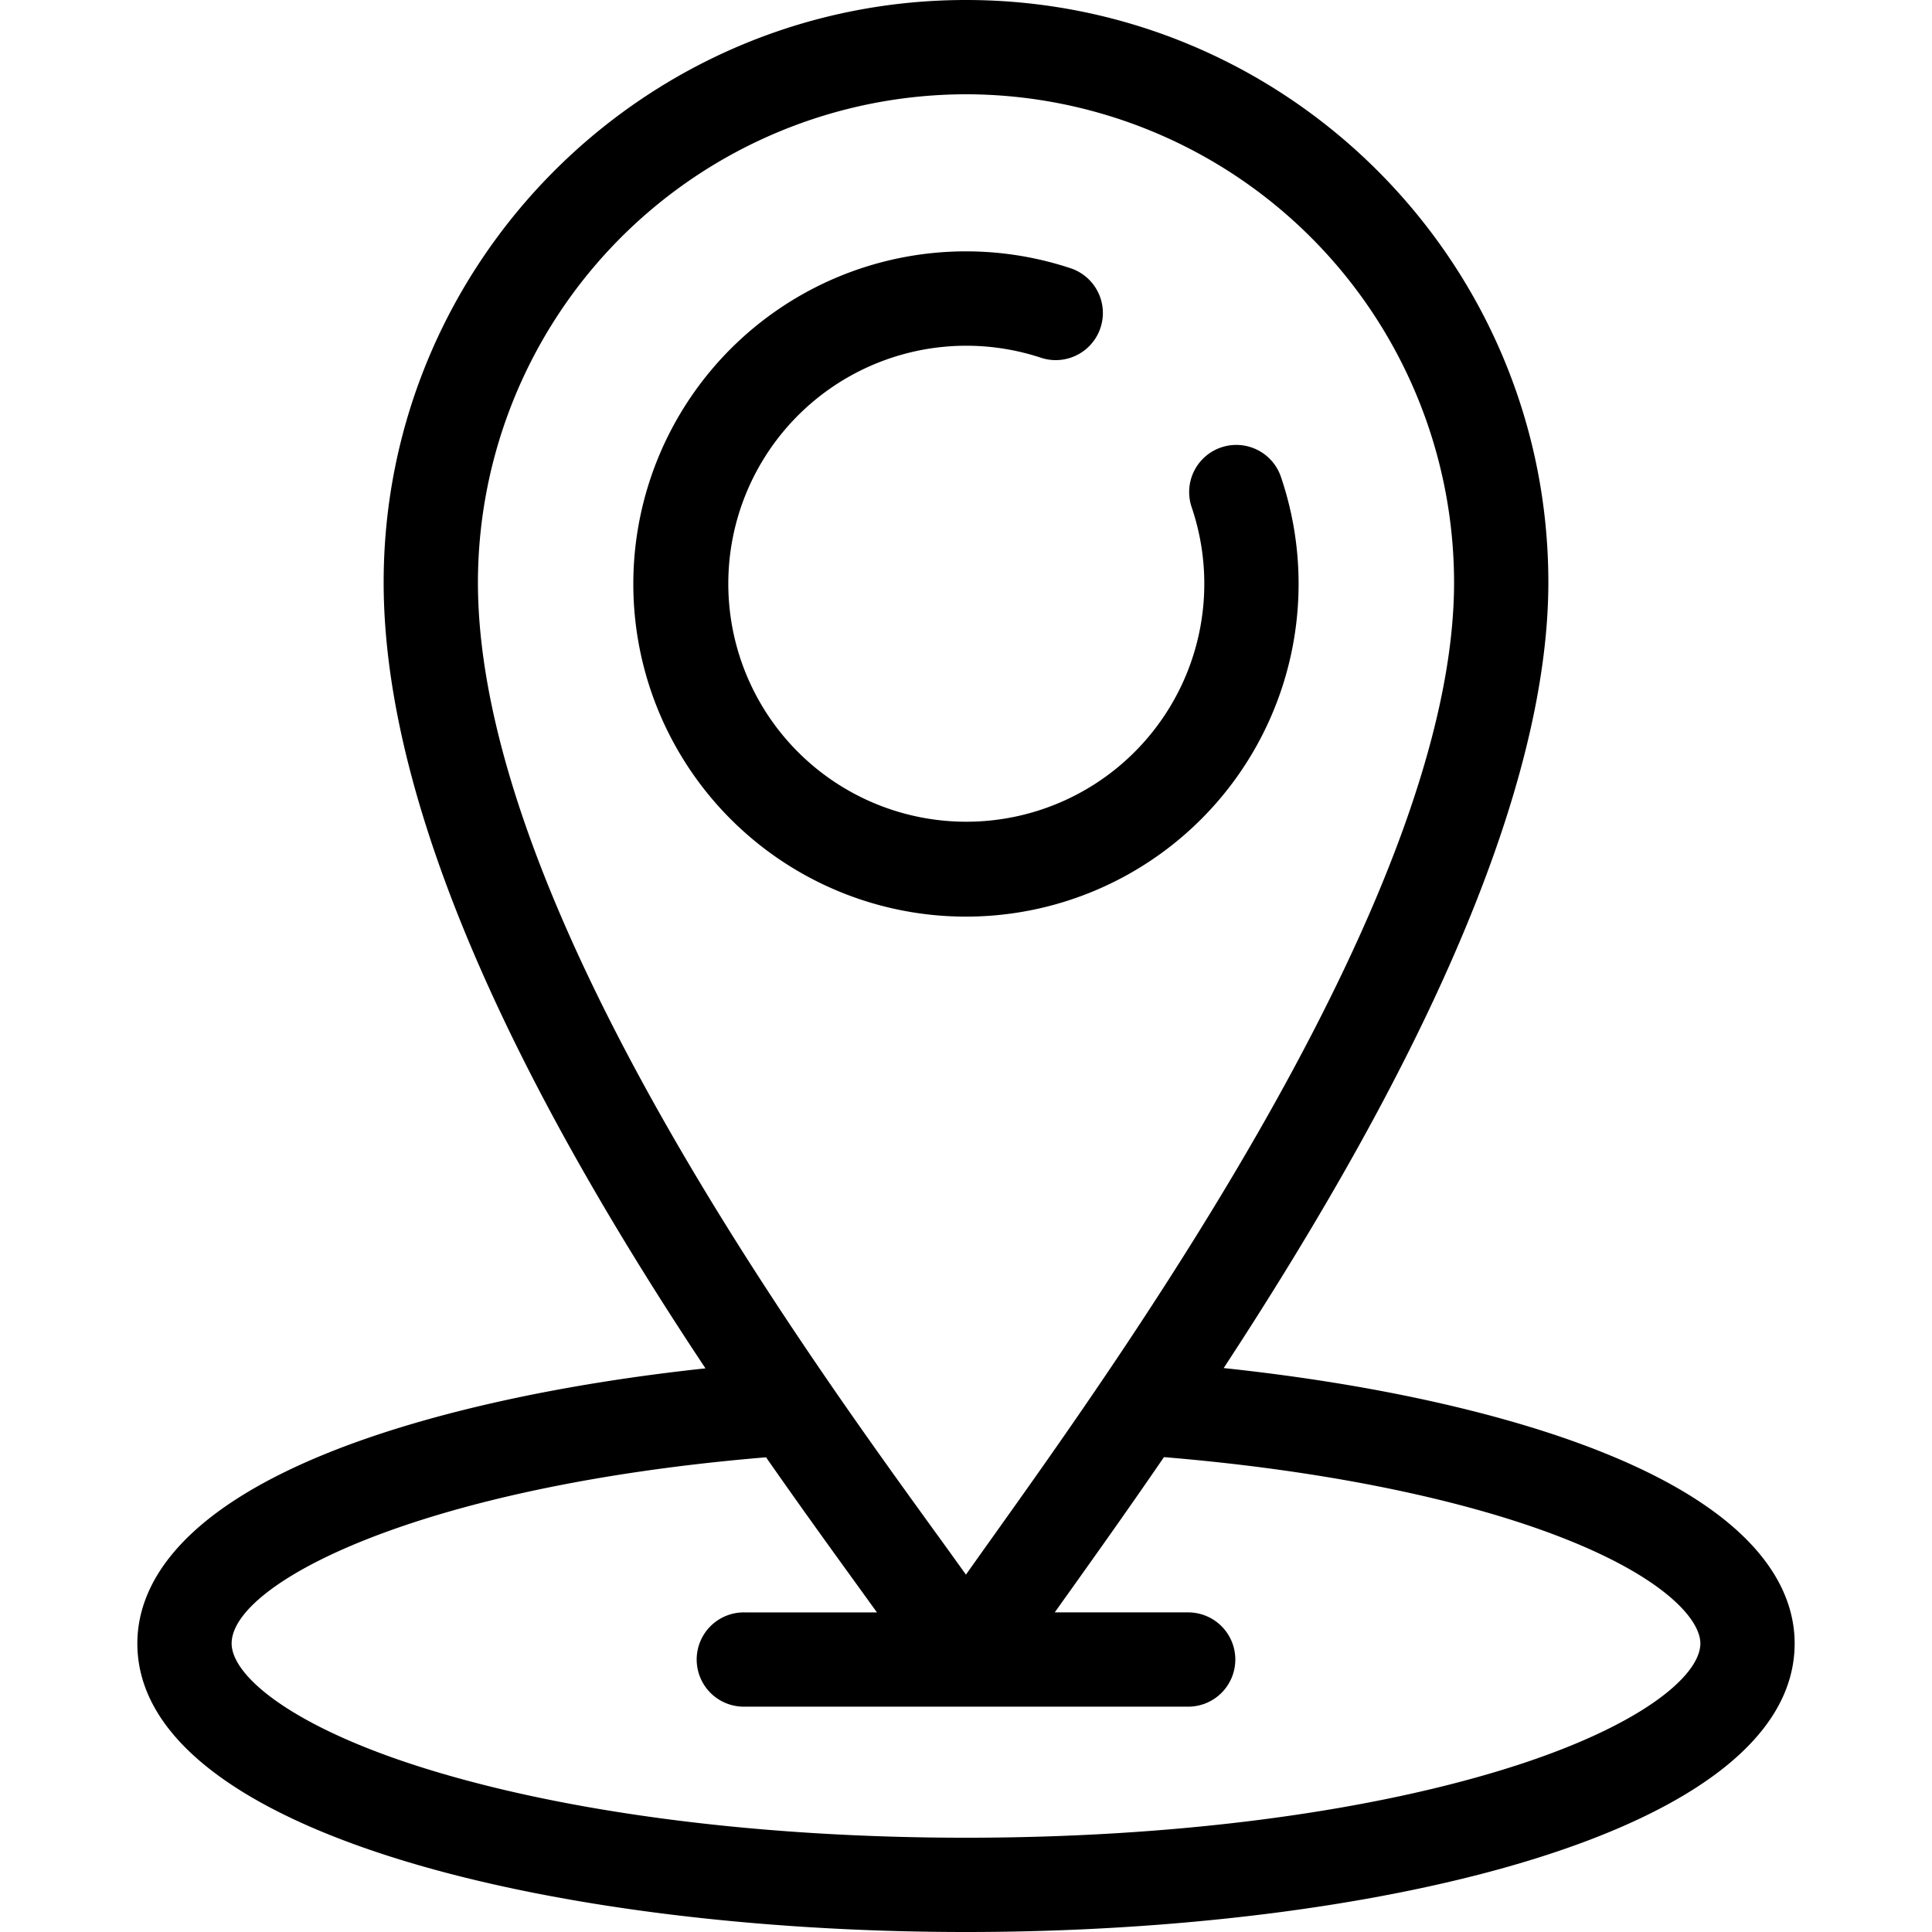 <svg id="Layer_1" height="512" viewBox="0 0 512 512" width="512" xmlns="http://www.w3.org/2000/svg" data-name="Layer 1"><path d="m344.139 154.779a87.994 87.994 0 0 0 -4.627-28.246 12.493 12.493 0 1 0 -23.669 8 63.072 63.072 0 1 1 -39.949-39.717 12.493 12.493 0 0 0 7.864-23.716 88.152 88.152 0 1 0 60.381 83.676z"/><path d="m421.674 383.691c-25.579-9.785-59.6-17.134-97.385-21.141 12.07-18.431 24.68-38.784 36.37-59.911 32.959-59.567 49.67-109.466 49.67-148.311 0-85.097-69.229-154.328-154.329-154.328s-154.329 69.231-154.329 154.328c0 67.242 45.056 147.753 85.285 208.3-38.218 4.1-72.588 11.65-98.128 21.64-43.328 16.952-52.428 37.232-52.428 51.259 0 50.206 110.473 76.473 219.6 76.473s219.6-26.267 219.6-76.473c0-14.236-9.356-34.787-53.926-51.836zm-165.674-358.706a129.49 129.49 0 0 1 129.344 129.343c0 81.451-85.67 201.644-122.253 252.97q-3.954 5.546-7.11 10-3.676-5.154-8.425-11.692c-36.178-50-120.9-167.092-120.9-251.281a129.49 129.49 0 0 1 129.344-129.34zm142.759 443.847c-37.959 11.726-88.659 18.183-142.759 18.183s-104.8-6.457-142.759-18.183c-35.821-11.066-51.855-24.7-51.855-33.305 0-15.881 49.2-41.637 141.625-49.329 8.968 12.863 17.287 24.362 24.3 34.057 1.82 2.516 3.51 4.853 5.09 7.046h-35.168a12.493 12.493 0 1 0 0 24.985h117.534a12.493 12.493 0 1 0 0-24.985h-35.248q1.845-2.6 3.918-5.5c6.919-9.708 15.552-21.821 25.025-35.646 40.952 3.379 77.769 10.729 104.285 20.873 27.95 10.692 37.867 22.035 37.867 28.5 0 8.603-16.034 22.238-51.855 33.304z"/></svg>